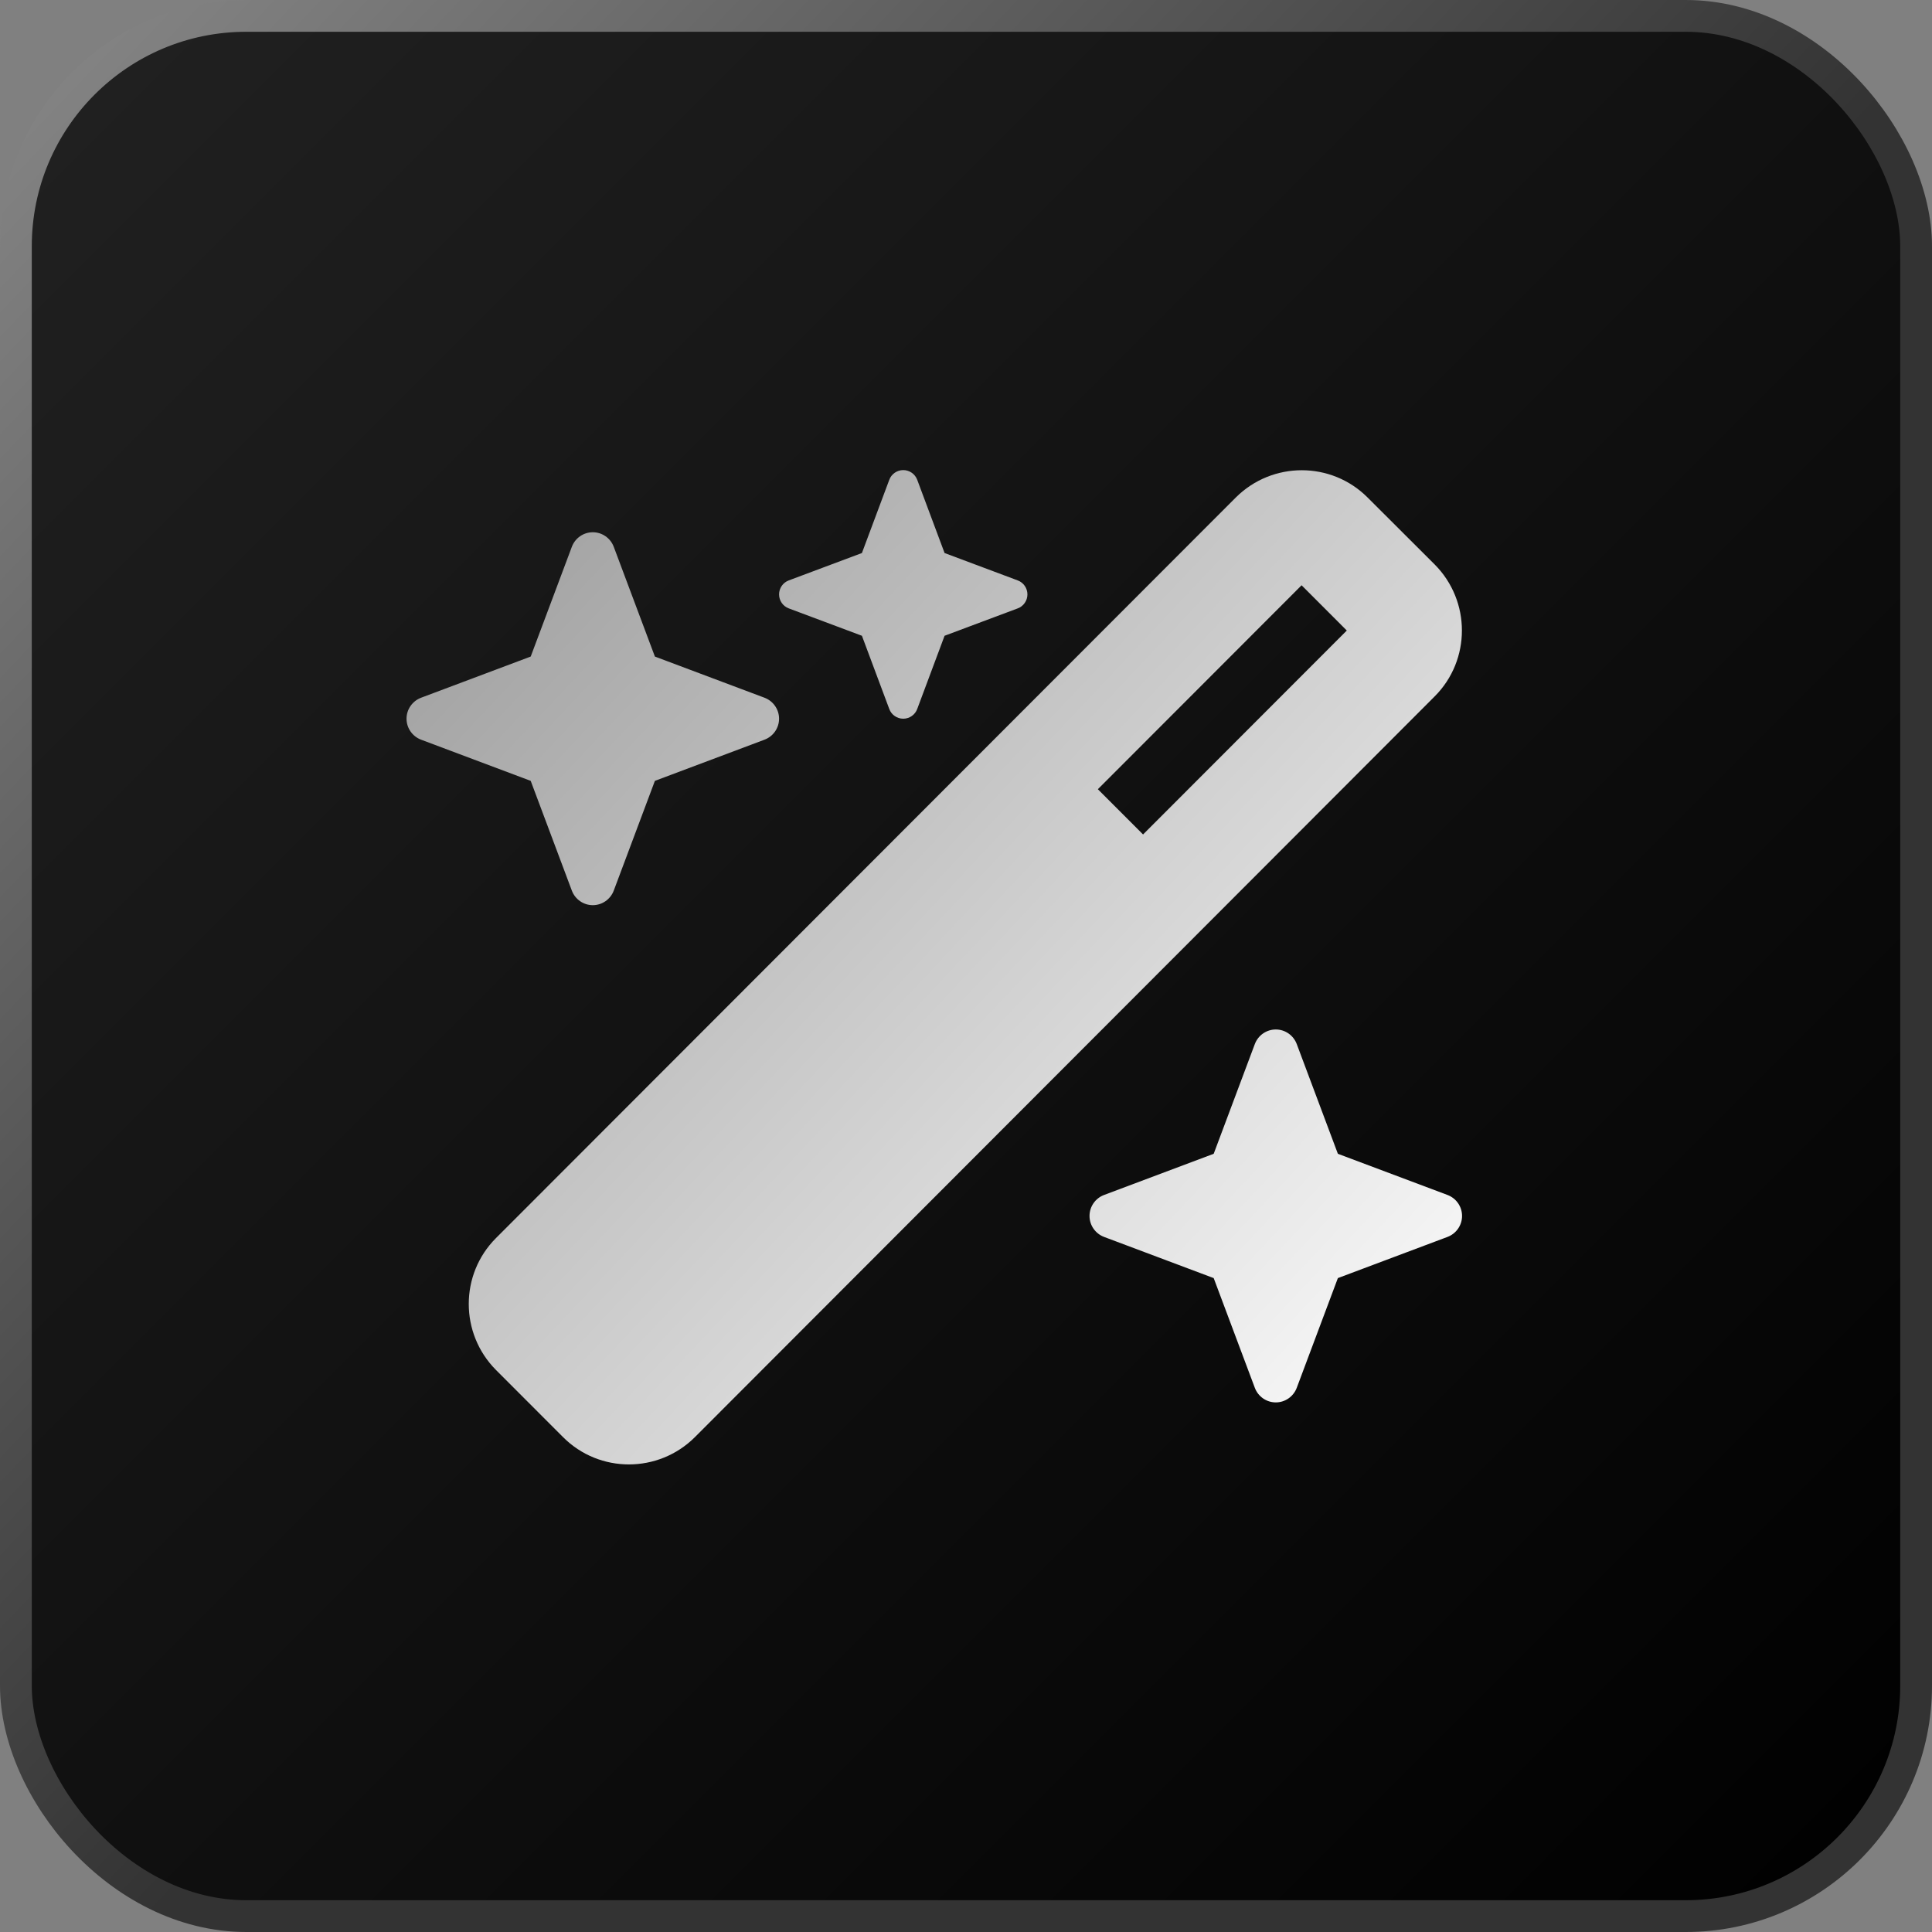 <svg width="1459" height="1459" viewBox="0 0 1459 1459" fill="none" xmlns="http://www.w3.org/2000/svg">
<rect x="0" y="0" width="1459" height="1459" fill="#808080" stroke="none"/>
<rect x="12" y="12" width="1435" height="1435" rx="174" fill="url(#paint0_linear_47_18)" stroke="url(#paint1_linear_47_18)" stroke-width="24"/>
<path d="M650.901 417.632L595.66 438.314C591.264 439.928 588.333 444.181 588.333 448.875C588.333 453.569 591.264 457.822 595.66 459.436L650.901 480.118L671.561 535.416C673.173 539.816 677.422 542.75 682.111 542.75C686.8 542.75 691.049 539.816 692.661 535.416L713.321 480.118L768.562 459.436C772.958 457.822 775.889 453.569 775.889 448.875C775.889 444.181 772.958 439.928 768.562 438.314L713.321 417.632L692.661 362.334C691.049 357.934 686.8 355 682.111 355C677.422 355 673.173 357.934 671.561 362.334L650.901 417.632ZM374.549 934.972C347.149 962.401 347.149 1006.99 374.549 1034.57L425.248 1085.32C452.649 1112.75 497.193 1112.75 524.74 1085.32L1083.45 525.882C1110.85 498.453 1110.85 453.862 1083.45 426.286L1032.75 375.682C1005.35 348.253 960.807 348.253 933.26 375.682L374.549 934.972ZM1017.07 476.157L863.219 630.171L829.078 595.995L982.933 441.981L1017.07 476.157ZM317.99 526.909C311.396 529.402 307 535.709 307 542.75C307 549.791 311.396 556.098 317.99 558.591L400.778 589.688L431.842 672.562C434.333 679.162 440.633 683.563 447.667 683.563C454.7 683.563 461.001 679.162 463.492 672.562L494.556 589.688L577.344 558.591C583.937 556.098 588.333 549.791 588.333 542.75C588.333 535.709 583.937 529.402 577.344 526.909L494.556 495.813L463.492 412.938C461.001 406.338 454.7 401.938 447.667 401.938C440.633 401.938 434.333 406.338 431.842 412.938L400.778 495.813L317.99 526.909ZM833.767 902.409C827.174 904.902 822.778 911.209 822.778 918.25C822.778 925.291 827.174 931.598 833.767 934.091L916.556 965.188L947.619 1048.06C950.11 1054.66 956.411 1059.06 963.444 1059.06C970.478 1059.06 976.778 1054.66 979.269 1048.06L1010.33 965.188L1093.12 934.091C1099.72 931.598 1104.11 925.291 1104.11 918.25C1104.11 911.209 1099.72 904.902 1093.12 902.409L1010.33 871.313L979.269 788.439C976.778 781.838 970.478 777.438 963.444 777.438C956.411 777.438 950.11 781.838 947.619 788.439L916.556 871.313L833.767 902.409Z" fill="url(#paint2_linear_47_18)"/>
<defs>
<linearGradient id="paint0_linear_47_18" x1="24" y1="24" x2="1435" y2="1435" gradientUnits="userSpaceOnUse">
<stop stop-color="#212121"/>
<stop offset="1"/>
</linearGradient>
<linearGradient id="paint1_linear_47_18" x1="24" y1="36.019" x2="777.575" y2="753.938" gradientUnits="userSpaceOnUse">
<stop stop-color="#858585"/>
<stop offset="0" stop-color="#858585"/>
<stop offset="1" stop-color="#333333"/>
</linearGradient>
<linearGradient id="paint2_linear_47_18" x1="307" y1="355" x2="1104" y2="1106" gradientUnits="userSpaceOnUse">
<stop stop-color="#9A9A9A"/>
<stop offset="1" stop-color="white"/>
</linearGradient>
</defs>
</svg>
